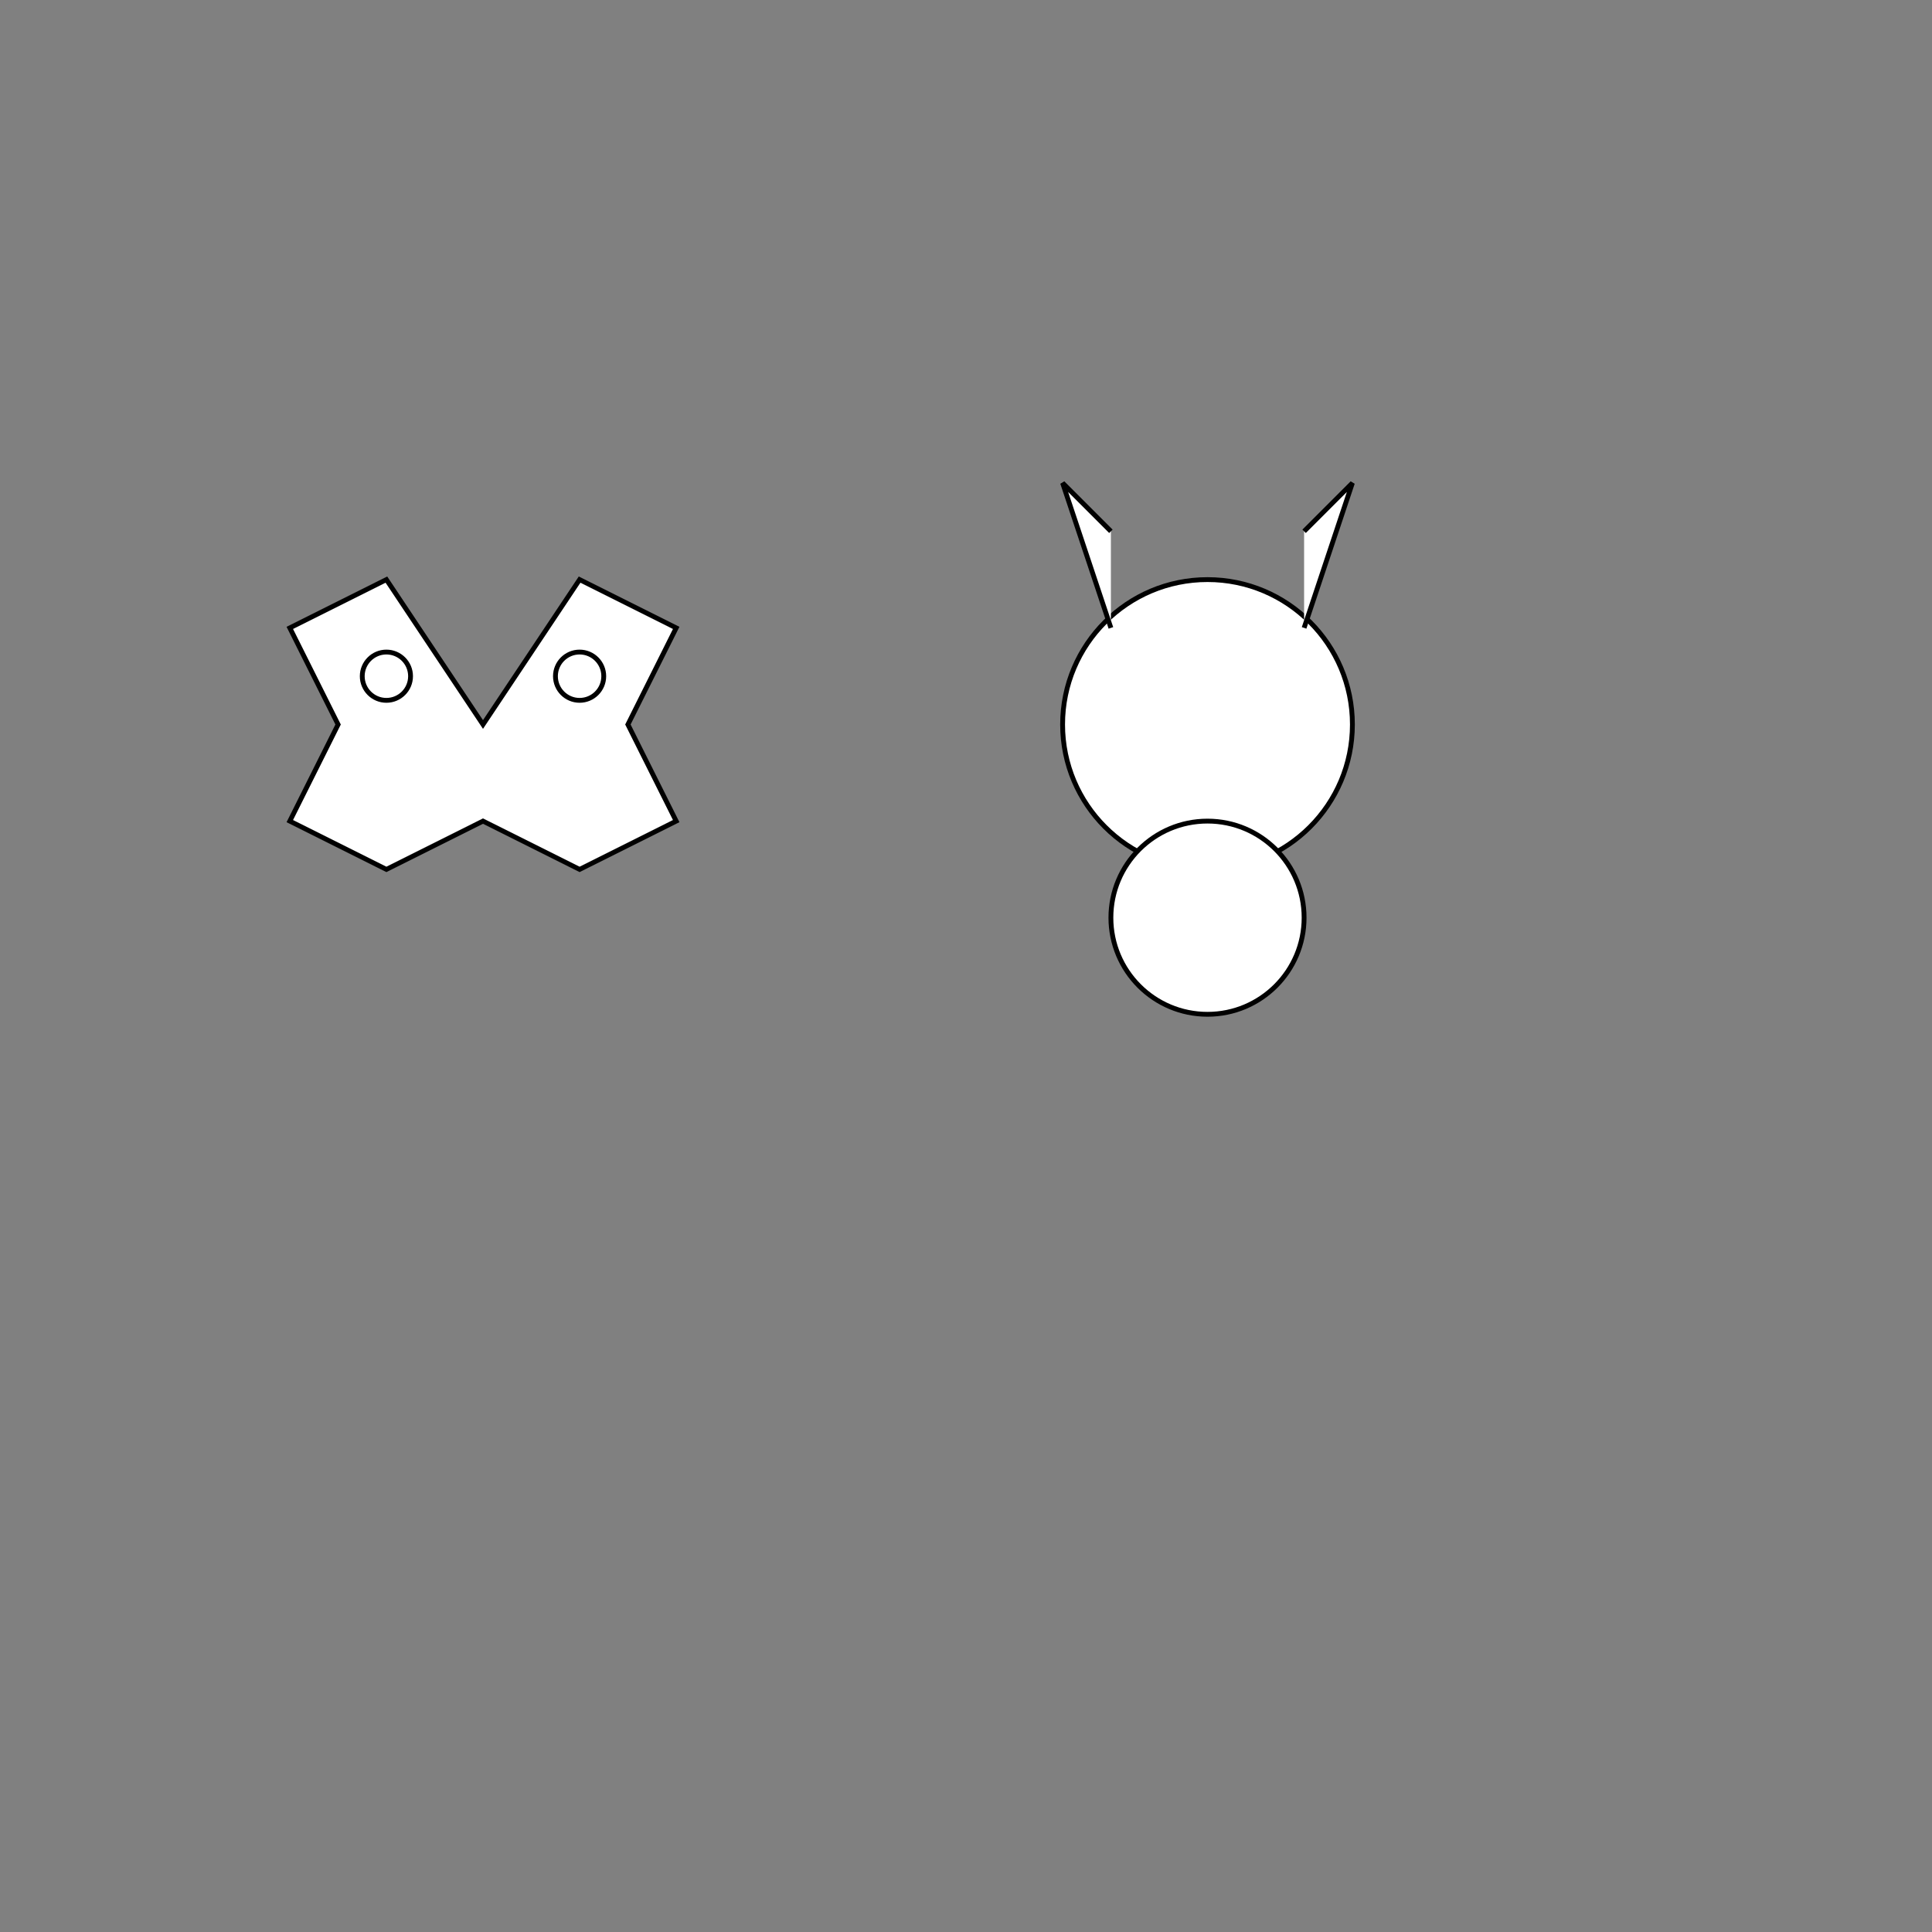 <svg viewBox="0 0 400 400" xmlns="http://www.w3.org/2000/svg">
  <rect x="0" y="0" width="400" height="400" fill="#808080" stroke="none"/>
  <!-- Fox -->
  <path d="M 100 150 L 80 120 L 60 130 L 70 150 L 60 170 L 80 180 L 100 170 L 120 180 L 140 170 L 130 150 L 140 130 L 120 120 Z" fill="white" stroke="black" stroke-width="1" />
  <circle cx="80" cy="140" r="5" fill="white" stroke="black" stroke-width="1" />
  <circle cx="120" cy="140" r="5" fill="white" stroke="black" stroke-width="1" />
  
  <!-- Rabbit -->
  <circle cx="250" cy="150" r="30" fill="white" stroke="black" stroke-width="1" />
  <circle cx="250" cy="190" r="20" fill="white" stroke="black" stroke-width="1" />
  <path d="M 230 130 L 220 100 L 230 110" fill="white" stroke="black" stroke-width="1" />
  <path d="M 270 130 L 280 100 L 270 110" fill="white" stroke="black" stroke-width="1" />
</svg>

